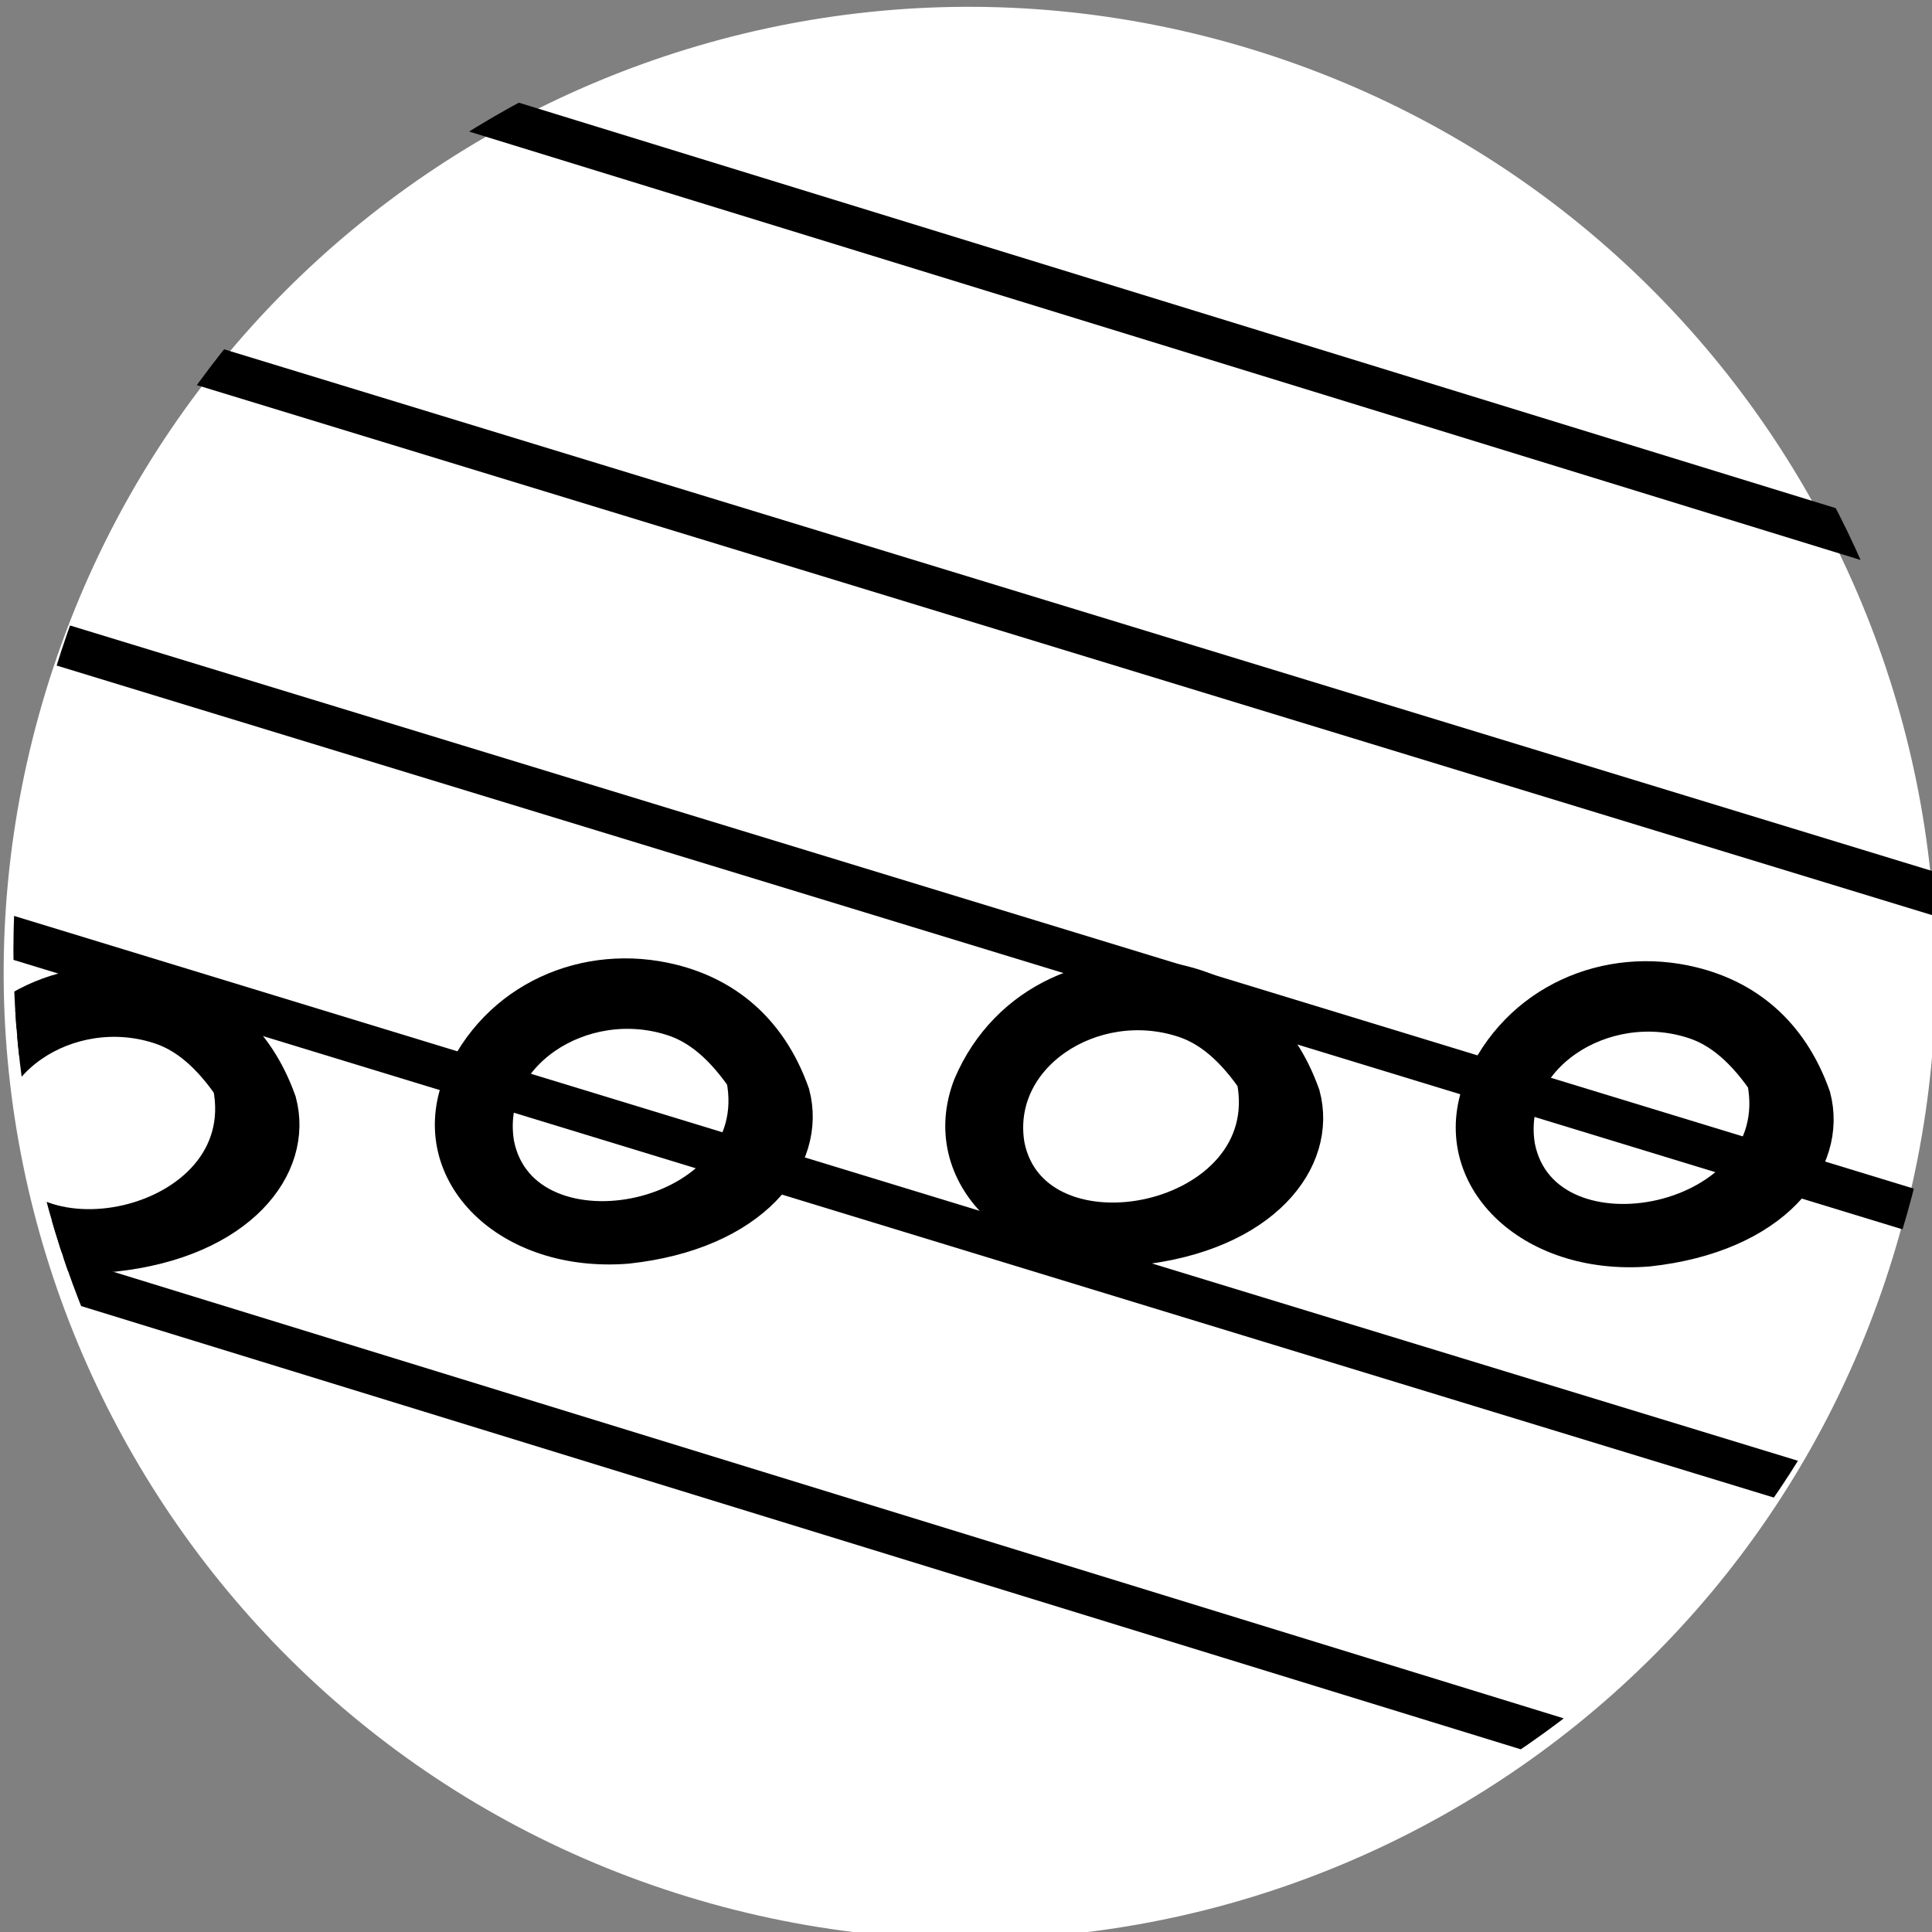 <?xml version="1.0" encoding="UTF-8" standalone="no"?>
<!-- Created with Inkscape (http://www.inkscape.org/) -->

<svg
   xmlns:dc="http://purl.org/dc/elements/1.1/"
   xmlns:cc="http://creativecommons.org/ns#"
   xmlns:rdf="http://www.w3.org/1999/02/22-rdf-syntax-ns#"
   xmlns:svg="http://www.w3.org/2000/svg"
   xmlns="http://www.w3.org/2000/svg"
   xmlns:sodipodi="http://sodipodi.sourceforge.net/DTD/sodipodi-0.dtd"
   xmlns:inkscape="http://www.inkscape.org/namespaces/inkscape"
   width="70.019"
   height="70.019"
   id="svg6534"
   version="1.1"
   inkscape:version="0.48.5 r10040"
   sodipodi:docname="Documento nuevo 38">
  <rect width="100%" height="100%" fill="#808080" stroke="none"/>
  <defs
     id="defs6536">
    <clipPath
       clipPathUnits="userSpaceOnUse"
       id="clipPath5010">
      <path
         sodipodi:type="arc"
         style="fill:#ffffff;fill-opacity:1;fill-rule:nonzero;stroke:none"
         id="path5012"
         sodipodi:cx="671.78571"
         sodipodi:cy="373.92856"
         sodipodi:rx="36.07143"
         sodipodi:ry="36.785713"
         d="m 707.857,373.929 a 36.071,36.786 0 1 1 -72.143,0 36.071,36.786 0 1 1 72.143,0 z"
         transform="matrix(0.97,0,0,0.951,-924.689,1016.586)" />
    </clipPath>
  </defs>
  <sodipodi:namedview
     id="base"
     pagecolor="#ffffff"
     bordercolor="#666666"
     borderopacity="1.0"
     inkscape:pageopacity="0.0"
     inkscape:pageshadow="2"
     inkscape:zoom="0.35"
     inkscape:cx="35.009282"
     inkscape:cy="35.00928"
     inkscape:document-units="px"
     inkscape:current-layer="layer1"
     showgrid="false"
     fit-margin-top="0"
     fit-margin-left="0"
     fit-margin-right="0"
     fit-margin-bottom="0"
     inkscape:window-width="504"
     inkscape:window-height="406"
     inkscape:window-x="1998"
     inkscape:window-y="78"
     inkscape:window-maximized="0" />
  <g
     inkscape:label="Capa 1"
     inkscape:groupmode="layer"
     id="layer1"
     transform="translate(-314.991,-497.353)">
    <g
       transform="translate(-266.528,-404.325)"
       id="g6043">
      <path
         transform="matrix(0.928,0.284,-0.278,0.91,97.197,405.879)"
         d="m 707.857,373.929 c 0,20.316 -16.15,36.786 -36.071,36.786 -19.922,0 -36.071,-16.47 -36.071,-36.786 0,-20.316 16.15,-36.786 36.071,-36.786 19.922,0 36.071,16.47 36.071,36.786 z"
         sodipodi:ry="36.785713"
         sodipodi:rx="36.07143"
         sodipodi:cy="373.92856"
         sodipodi:cx="671.78571"
         id="path4062-5"
         style="fill:#ffffff;fill-opacity:1;fill-rule:nonzero;stroke:none"
         sodipodi:type="arc" />
      <g
         transform="matrix(0.956,0.292,-0.292,0.956,1278.703,-295.934)"
         clip-path="url(#clipPath5010)"
         id="g4985">
        <g
           id="g4669-2-3-7"
           transform="matrix(1.531,0,0,1.531,-869.212,13.556)"
           inkscape:export-filename="C:\S4L\VM\default\s4l\layout\inkscape\export\noteTesterScoreBg.png"
           inkscape:export-xdpi="89.08316"
           inkscape:export-ydpi="89.08316">
          <path
             sodipodi:nodetypes="ccccc"
             transform="translate(0,308.268)"
             inkscape:connector-curvature="0"
             id="path4620-4-4"
             d="m 349.107,563.559 0,29.286 79.75,0.179 L 428.5,563.737 z"
             style="fill:none;stroke:#000000;stroke-width:1px;stroke-linecap:butt;stroke-linejoin:miter;stroke-opacity:1" />
          <path
             sodipodi:nodetypes="cc"
             transform="translate(0,308.268)"
             inkscape:connector-curvature="0"
             id="path4622-1-2"
             d="m 348.929,571.237 79.75,0"
             style="fill:none;stroke:#000000;stroke-width:1px;stroke-linecap:butt;stroke-linejoin:miter;stroke-opacity:1" />
          <path
             sodipodi:nodetypes="cc"
             inkscape:connector-curvature="0"
             id="path4622-3-1-7"
             d="m 349.375,886.826 79.75,0"
             style="fill:none;stroke:#000000;stroke-width:1px;stroke-linecap:butt;stroke-linejoin:miter;stroke-opacity:1" />
          <path
             sodipodi:nodetypes="cc"
             inkscape:connector-curvature="0"
             id="path4622-6-3-7"
             d="m 349.018,893.791 79.75,0"
             style="fill:none;stroke:#000000;stroke-width:1px;stroke-linecap:butt;stroke-linejoin:miter;stroke-opacity:1" />
        </g>
        <g
           id="g4350-76-9-6"
           transform="matrix(1.2,0,0,1.2,-76.429,67.456)"
           inkscape:export-filename="C:\S4L\VM\default\s4l\layout\inkscape\export\natural.png"
           inkscape:export-xdpi="78.753075"
           inkscape:export-ydpi="78.753075">
          <path
             inkscape:export-ydpi="78.753075"
             inkscape:export-xdpi="78.753075"
             inkscape:export-filename="C:\S4L\VM\default\s4l\layout\inkscape\export\natural.png"
             sodipodi:nodetypes="scccscccc"
             inkscape:connector-curvature="0"
             id="path4651-1-0-1-5-3-0"
             d="m -201.965,1100.361 c -2.668,0.138 -4.95,2.046 -5.246,4.857 -0.214,2.893 2.933,4.562 6.29,3.241 3.522,-1.506 4.522,-4.173 3.442,-5.906 -1.269,-1.713 -2.886,-2.275 -4.487,-2.192 z m 0.339,1.116 c 0.649,0.01 1.47,0.225 2.554,1.076 2.1,3.921 -4.632,7.542 -6.5,4.062 -1.217,-2.439 1.09,-5.186 3.946,-5.138 z"
             style="fill:#000000;fill-opacity:1;stroke:#000000;stroke-width:1px;stroke-linecap:butt;stroke-linejoin:miter;stroke-opacity:1" />
          <rect
             y="1086.648"
             x="-227.857"
             height="27.143"
             width="37.857"
             id="rect4348-13-1-2"
             style="fill:none;stroke:none" />
        </g>
        <g
           id="g4350-76-9-4"
           transform="matrix(1.2,0,0,1.2,-58.714,61.742)"
           inkscape:export-filename="C:\S4L\VM\default\s4l\layout\inkscape\export\natural.png"
           inkscape:export-xdpi="78.753075"
           inkscape:export-ydpi="78.753075">
          <path
             inkscape:export-ydpi="78.753075"
             inkscape:export-xdpi="78.753075"
             inkscape:export-filename="C:\S4L\VM\default\s4l\layout\inkscape\export\natural.png"
             sodipodi:nodetypes="scccscccc"
             inkscape:connector-curvature="0"
             id="path4651-1-0-1-5-3-8"
             d="m -201.965,1100.361 c -2.668,0.138 -4.95,2.046 -5.246,4.857 -0.214,2.893 2.933,4.562 6.29,3.241 3.522,-1.506 4.522,-4.173 3.442,-5.906 -1.269,-1.713 -2.886,-2.275 -4.487,-2.192 z m 0.339,1.116 c 0.649,0.01 1.47,0.225 2.554,1.076 2.1,3.921 -4.632,7.542 -6.5,4.062 -1.217,-2.439 1.09,-5.186 3.946,-5.138 z"
             style="fill:#000000;fill-opacity:1;stroke:#000000;stroke-width:1px;stroke-linecap:butt;stroke-linejoin:miter;stroke-opacity:1" />
          <rect
             y="1086.648"
             x="-227.857"
             height="27.143"
             width="37.857"
             id="rect4348-13-1-6"
             style="fill:none;stroke:none" />
        </g>
        <g
           id="g4350-76-9-5"
           transform="matrix(1.2,0,0,1.2,-41,56.028)"
           inkscape:export-filename="C:\S4L\VM\default\s4l\layout\inkscape\export\natural.png"
           inkscape:export-xdpi="78.753075"
           inkscape:export-ydpi="78.753075">
          <path
             inkscape:export-ydpi="78.753075"
             inkscape:export-xdpi="78.753075"
             inkscape:export-filename="C:\S4L\VM\default\s4l\layout\inkscape\export\natural.png"
             sodipodi:nodetypes="scccscccc"
             inkscape:connector-curvature="0"
             id="path4651-1-0-1-5-3-09"
             d="m -201.965,1100.361 c -2.668,0.138 -4.95,2.046 -5.246,4.857 -0.214,2.893 2.933,4.562 6.29,3.241 3.522,-1.506 4.522,-4.173 3.442,-5.906 -1.269,-1.713 -2.886,-2.275 -4.487,-2.192 z m 0.339,1.116 c 0.649,0.01 1.47,0.225 2.554,1.076 2.1,3.921 -4.632,7.542 -6.5,4.062 -1.217,-2.439 1.09,-5.186 3.946,-5.138 z"
             style="fill:#000000;fill-opacity:1;stroke:#000000;stroke-width:1px;stroke-linecap:butt;stroke-linejoin:miter;stroke-opacity:1" />
          <rect
             y="1086.648"
             x="-227.857"
             height="27.143"
             width="37.857"
             id="rect4348-13-1-0"
             style="fill:none;stroke:none" />
        </g>
        <g
           id="g4350-76-9-0"
           transform="matrix(1.2,0,0,1.2,-23.286,50.671)"
           inkscape:export-filename="C:\S4L\VM\default\s4l\layout\inkscape\export\natural.png"
           inkscape:export-xdpi="78.753075"
           inkscape:export-ydpi="78.753075">
          <path
             inkscape:export-ydpi="78.753075"
             inkscape:export-xdpi="78.753075"
             inkscape:export-filename="C:\S4L\VM\default\s4l\layout\inkscape\export\natural.png"
             sodipodi:nodetypes="scccscccc"
             inkscape:connector-curvature="0"
             id="path4651-1-0-1-5-3-6"
             d="m -201.965,1100.361 c -2.668,0.138 -4.95,2.046 -5.246,4.857 -0.214,2.893 2.933,4.562 6.29,3.241 3.522,-1.506 4.522,-4.173 3.442,-5.906 -1.269,-1.713 -2.886,-2.275 -4.487,-2.192 z m 0.339,1.116 c 0.649,0.01 1.47,0.225 2.554,1.076 2.1,3.921 -4.632,7.542 -6.5,4.062 -1.217,-2.439 1.09,-5.186 3.946,-5.138 z"
             style="fill:#000000;fill-opacity:1;stroke:#000000;stroke-width:1px;stroke-linecap:butt;stroke-linejoin:miter;stroke-opacity:1" />
          <rect
             y="1086.648"
             x="-227.857"
             height="27.143"
             width="37.857"
             id="rect4348-13-1-1"
             style="fill:none;stroke:none" />
        </g>
        <g
           id="g4350-76-9-3"
           transform="matrix(1.2,0,0,1.2,-5.571,45.313)"
           inkscape:export-filename="C:\S4L\VM\default\s4l\layout\inkscape\export\natural.png"
           inkscape:export-xdpi="78.753075"
           inkscape:export-ydpi="78.753075">
          <path
             inkscape:export-ydpi="78.753075"
             inkscape:export-xdpi="78.753075"
             inkscape:export-filename="C:\S4L\VM\default\s4l\layout\inkscape\export\natural.png"
             sodipodi:nodetypes="scccscccc"
             inkscape:connector-curvature="0"
             id="path4651-1-0-1-5-3-89"
             d="m -201.965,1100.361 c -2.668,0.138 -4.95,2.046 -5.246,4.857 -0.214,2.893 2.933,4.562 6.29,3.241 3.522,-1.506 4.522,-4.173 3.442,-5.906 -1.269,-1.713 -2.886,-2.275 -4.487,-2.192 z m 0.339,1.116 c 0.649,0.01 1.47,0.225 2.554,1.076 2.1,3.921 -4.632,7.542 -6.5,4.062 -1.217,-2.439 1.09,-5.186 3.946,-5.138 z"
             style="fill:#000000;fill-opacity:1;stroke:#000000;stroke-width:1px;stroke-linecap:butt;stroke-linejoin:miter;stroke-opacity:1" />
          <rect
             y="1086.648"
             x="-227.857"
             height="27.143"
             width="37.857"
             id="rect4348-13-1-3"
             style="fill:none;stroke:none" />
        </g>
        <g
           id="g4350-76-9-44"
           transform="matrix(1.2,0,0,1.2,12.143,39.956)"
           inkscape:export-filename="C:\S4L\VM\default\s4l\layout\inkscape\export\natural.png"
           inkscape:export-xdpi="78.753075"
           inkscape:export-ydpi="78.753075">
          <path
             inkscape:export-ydpi="78.753075"
             inkscape:export-xdpi="78.753075"
             inkscape:export-filename="C:\S4L\VM\default\s4l\layout\inkscape\export\natural.png"
             sodipodi:nodetypes="scccscccc"
             inkscape:connector-curvature="0"
             id="path4651-1-0-1-5-3-60"
             d="m -201.965,1100.361 c -2.668,0.138 -4.95,2.046 -5.246,4.857 -0.214,2.893 2.933,4.562 6.29,3.241 3.522,-1.506 4.522,-4.173 3.442,-5.906 -1.269,-1.713 -2.886,-2.275 -4.487,-2.192 z m 0.339,1.116 c 0.649,0.01 1.47,0.225 2.554,1.076 2.1,3.921 -4.632,7.542 -6.5,4.062 -1.217,-2.439 1.09,-5.186 3.946,-5.138 z"
             style="fill:#000000;fill-opacity:1;stroke:#000000;stroke-width:1px;stroke-linecap:butt;stroke-linejoin:miter;stroke-opacity:1" />
          <rect
             y="1086.648"
             x="-227.857"
             height="27.143"
             width="37.857"
             id="rect4348-13-1-66"
             style="fill:none;stroke:none" />
        </g>
      </g>
    </g>
  </g>
</svg>
